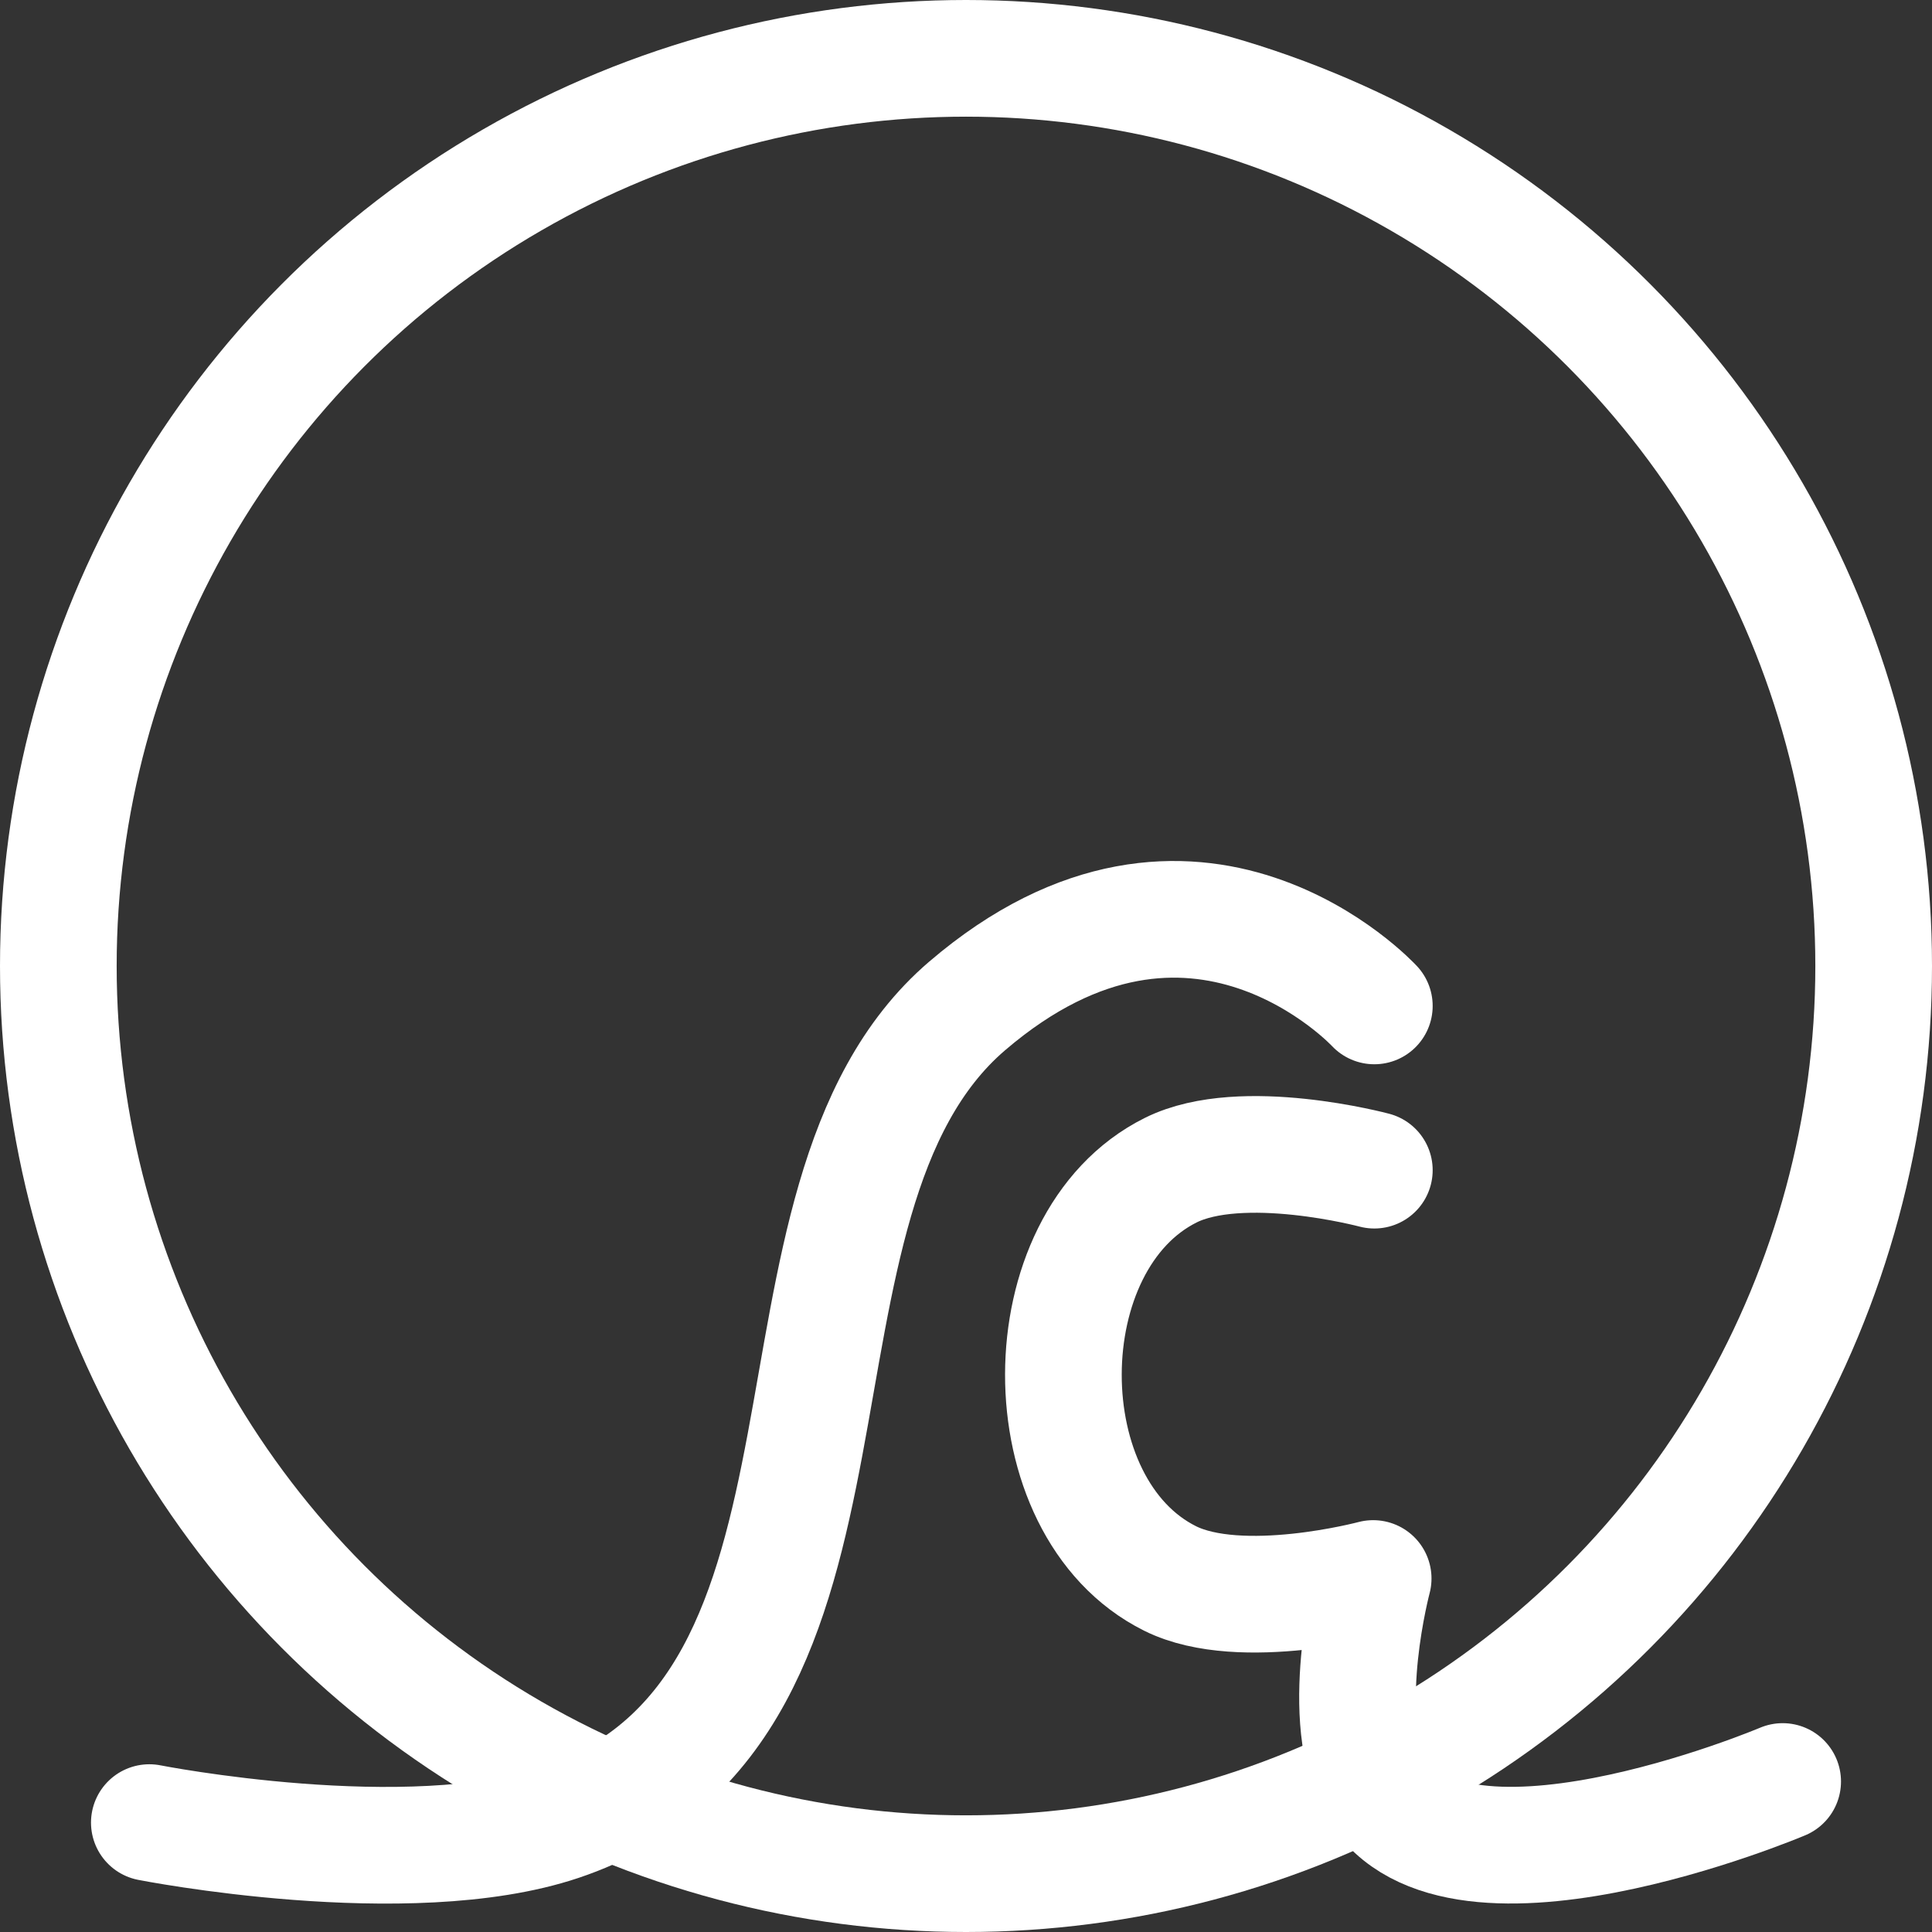 <svg width="828" height="828" viewBox="0 0 828 828" fill="none" xmlns="http://www.w3.org/2000/svg">
<rect x="0" y="0" width="828" height="828" fill="#333333" stroke="none"/>
<circle cx="414" cy="414" r="389" stroke="white" stroke-width="50" stroke-linecap="round" stroke-linejoin="round"/>
<path d="M589 501.5C589 501.5 532.248 486.306 501.75 501.5C440.579 531.976 440.312 646.059 501.5 676.5C531.919 691.634 588.5 676.5 588.5 676.5C588.5 676.5 573.41 733.06 588.5 763.5C618.94 824.906 764 763.5 764 763.5" stroke="white" stroke-width="50" stroke-linecap="round" stroke-linejoin="round"/>
<path d="M64 781.112C64 781.112 174.835 802.968 240 781.112C384.802 732.545 317 514.612 414.5 431.111C512 347.611 589 431.111 589 431.111" stroke="white" stroke-width="50" stroke-linecap="round" stroke-linejoin="round"/>
</svg>
